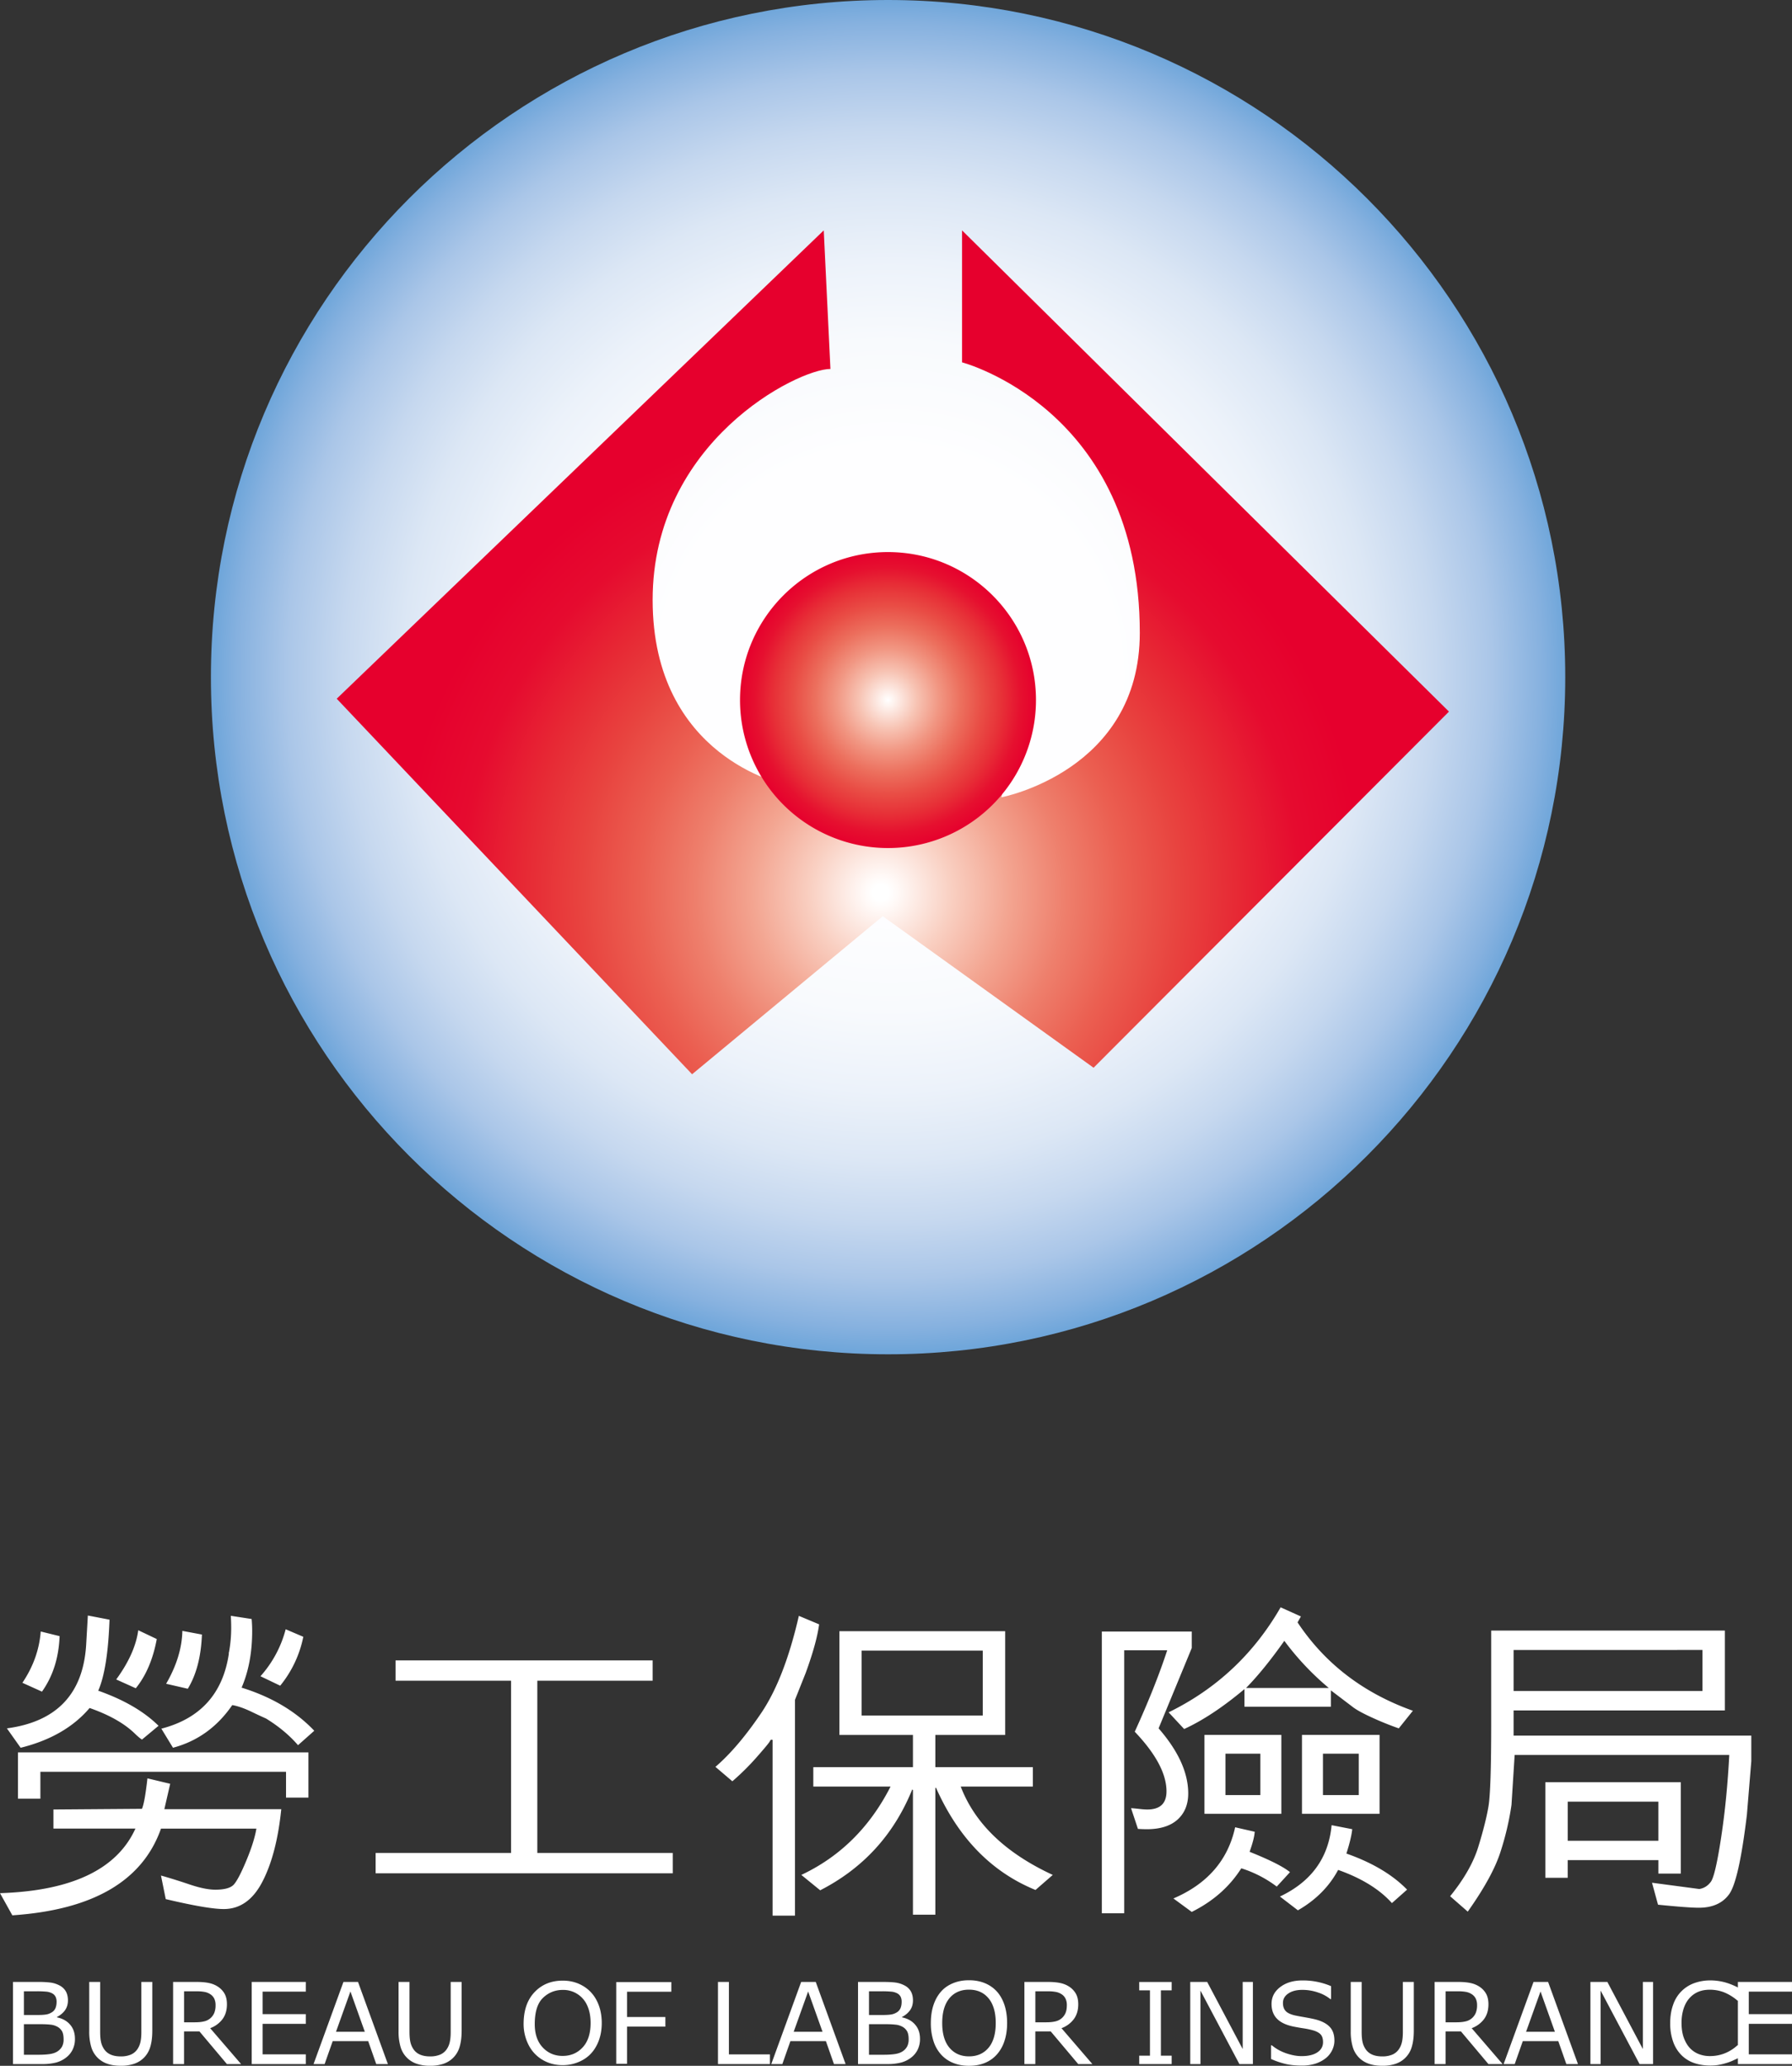 <svg xmlns="http://www.w3.org/2000/svg" width="112.52" height="129.7"><rect width="100%" height="100%" fill="#333333" stroke="none"/><path fill="#FFF" d="M96.149 42.411c0 22.407-18.167 40.569-40.571 40.569-22.41 0-40.574-18.162-40.574-40.569 0-22.408 18.165-40.565 40.574-40.565 22.403 0 40.571 18.157 40.571 40.565z"/><radialGradient id="a" cx="694.892" cy="929.508" r="47.246" gradientTransform="matrix(.9 0 0 -.9 -569.571 878.979)" gradientUnits="userSpaceOnUse"><stop offset="0" stop-color="#fff"/><stop offset=".334" stop-color="#fefeff"/><stop offset=".493" stop-color="#f8fafd"/><stop offset=".614" stop-color="#ecf2fa"/><stop offset=".717" stop-color="#dce7f5"/><stop offset=".807" stop-color="#c6d8ef"/><stop offset=".89" stop-color="#aac6e8"/><stop offset=".964" stop-color="#86b1df"/><stop offset="1" stop-color="#6fa6da"/></radialGradient><path fill="url(#a)" d="M98.282 42.512c0 23.482-19.041 42.517-42.518 42.517-23.485 0-42.521-19.032-42.521-42.517S32.279 0 55.763 0c23.479 0 42.519 19.028 42.519 42.512z"/><radialGradient id="b" cx="302.9" cy="-296.199" r="41.812" gradientTransform="matrix(1 0 0 -1 -247.6 -240.14)" gradientUnits="userSpaceOnUse"><stop offset=".012" stop-color="#fff"/><stop offset=".024" stop-color="#fffaf8"/><stop offset=".107" stop-color="#f9cfc1"/><stop offset=".192" stop-color="#f3a591"/><stop offset=".278" stop-color="#ee7f6c"/><stop offset=".364" stop-color="#eb5f51"/><stop offset=".451" stop-color="#e8433f"/><stop offset=".539" stop-color="#e72834"/><stop offset=".629" stop-color="#e60b2f"/><stop offset=".724" stop-color="#e6002d"/></radialGradient><path fill="url(#b)" d="M51.723 14.465l-30.58 29.404 22.313 23.578 11.973-9.923 13.237 9.514 22.315-22.36-30.573-30.213v8.285s11.16 2.915 11.16 16.987c0 8.677-8.688 10.322-8.688 10.322s3.321-13.632-7.451-13.632c-10.715 0-6.191 12.819-6.191 12.819s-8.259-1.67-8.259-11.579c0-9.938 9.115-14.502 11.164-14.502l-.42-8.7z"/><radialGradient id="c" cx="303.357" cy="-284.093" r="9.291" gradientTransform="matrix(1 0 0 -1 -247.6 -240.14)" gradientUnits="userSpaceOnUse"><stop offset="0" stop-color="#fff"/><stop offset=".041" stop-color="#fef3ef"/><stop offset=".196" stop-color="#f7c3b3"/><stop offset=".349" stop-color="#f19682"/><stop offset=".497" stop-color="#ec6f5d"/><stop offset=".639" stop-color="#e94d45"/><stop offset=".773" stop-color="#e73037"/><stop offset=".897" stop-color="#e6102f"/><stop offset="1" stop-color="#e6002d"/></radialGradient><path fill="url(#c)" d="M55.754 53.244a9.289 9.289 0 0 0 9.295-9.283v-.008c0-5.13-4.159-9.291-9.295-9.291-5.128 0-9.288 4.161-9.288 9.291a9.29 9.29 0 0 0 9.288 9.291z"/><path fill="#FFF" d="M10.32 113.588h7.341c-.191 1.879-.585 3.394-1.179 4.543-.594 1.152-1.405 1.728-2.432 1.728-.672 0-1.886-.208-3.643-.624l-.299-1.48c.532.148 1.125.334 1.783.555.656.223 1.199.333 1.628.333.576 0 .961-.106 1.157-.317.195-.211.46-.715.792-1.51.331-.795.542-1.465.631-2.008h-5.99c-1.159 3.289-4.271 5.104-9.334 5.445L0 118.862c4.51-.146 7.346-1.5 8.504-4.057H3.355v-1.198l5.559-.041c.118-.274.232-.913.343-1.913l1.429.342-.366 1.593zm-.365-5.235l-1.041.866c-.11-.067-.272-.205-.486-.413-.657-.624-1.592-1.147-2.802-1.57-1.019 1.201-2.462 2.033-4.33 2.497l-.863-1.218c3.159-.423 4.819-2.201 4.982-5.335l.101-1.751 1.361.262c-.073 2.06-.31 3.547-.708 4.459 1.615.569 2.877 1.304 3.786 2.203zm9.411 1.671v2.838H17.96v-1.621H2.536v1.691H1.129v-2.909l18.237.001zm-16.731-3.815l-1.229-.555c.679-1.006 1.063-2.08 1.151-3.221l1.185.292c-.051 1.358-.42 2.518-1.107 3.484zm6.046-3.855l1.163.553c-.236 1.27-.676 2.299-1.318 3.09l-1.229-.553c.79-1.08 1.251-2.111 1.384-3.09zm5.669 1.419h.021a8.37 8.37 0 0 0 .145-1.61c0-.234-.009-.473-.022-.715l1.307.201c.022.255.033.508.033.755 0 1.343-.221 2.526-.664 3.554 1.883.584 3.403 1.485 4.563 2.707l-1.02.906c-.539-.624-1.207-1.181-2.004-1.671a33.16 33.16 0 0 1-.919-.428c-.472-.226-.875-.364-1.207-.418-.944 1.376-2.186 2.269-3.721 2.678l-.731-1.198c2.458-.637 3.872-2.211 4.241-4.721l-.022-.04zm-2.558 2.255l-1.361-.313c.656-1.133.997-2.24 1.019-3.321l1.229.231c-.053 1.383-.348 2.517-.887 3.403zm6.146-3.735l1.106.473a7.043 7.043 0 0 1-1.45 3.07l-1.24-.594a7.093 7.093 0 0 0 1.584-2.949zm24.305 15.321H23.585v-1.277h8.504v-10.813h-7.252v-1.277H40.98v1.277h-7.242v10.813h8.504l.001 1.277zm7.674-10.891v13.549H48.51v-11.031c-.073-.035-.129-.009-.165.074-.037.084-.306.41-.804.977a15.544 15.544 0 0 1-1.556 1.545l-1.063-.905c.931-.798 1.885-1.919 2.863-3.362.979-1.441 1.771-3.482 2.375-6.119l1.273.533c-.104.777-.385 1.795-.843 3.051l-.673 1.688zm8.813 5.526v7.963h-1.406v-7.822l-.044-.04c-1.151 2.838-3.078 4.948-5.78 6.332l-1.185-.966c2.436-1.147 4.304-2.996 5.603-5.547h-4.85v-1.217h6.256v-2.023h-4.618v-6.514h10.409v6.514H58.73v2.023h6.123v1.217h-4.529c.893 2.33 2.82 4.178 5.78 5.547l-1.085.945c-2.762-1.127-4.842-3.265-6.245-6.412h-.044zm-4.628-4.54h7.606v-4.078h-7.606v4.078zm16.487-4.097v16.51h-1.405v-17.688h5.646v1.037l-2.082 5.043c1.24 1.423 1.86 2.785 1.86 4.087 0 .69-.223 1.237-.67 1.642-.447.401-1.091.604-1.933.604-.154 0-.34-.006-.554-.02l-.432-1.299c.081 0 .237.014.47.04.233.027.416.041.548.041.806 0 1.207-.379 1.207-1.138 0-1.102-.665-2.35-1.993-3.745.864-1.894 1.542-3.597 2.038-5.114h-2.7zm9.822-2.697l1.273.574-.21.372c1.72 2.591 4.134 4.438 7.241 5.548l-.886 1.106a18.839 18.839 0 0 1-1.672-.675c-.59-.269-1.004-.496-1.24-.685l-1.351-1.026v1.026H78.14v-1.106c-1.352 1.134-2.613 1.97-3.787 2.507l-.976-1.048c3.007-1.47 5.351-3.668 7.034-6.593zm-6.732 18.279c2.133-.913 3.425-2.402 3.875-4.469l1.229.281c-.015.283-.122.703-.321 1.259 1.277.51 2.122.937 2.536 1.278l-.831.906a7.302 7.302 0 0 0-2.226-1.148c-.738 1.162-1.775 2.074-3.111 2.738l-1.151-.845zm6.777-10.268v4.953h-4.828v-4.953h4.828zm-1.318 1.179h-2.192v2.597h2.192v-2.597zm-.897-4.127h5.193a17.195 17.195 0 0 1-2.791-2.959c-.856 1.214-1.657 2.2-2.402 2.959zm3.255 13.961l-1.129-.866c1.971-.933 3.052-2.426 3.245-4.479l1.295.251c-.037.368-.159.879-.366 1.53 1.624.569 2.895 1.326 3.81 2.265l-.952.845c-.775-.865-1.901-1.561-3.377-2.083-.562 1.048-1.404 1.893-2.526 2.537zm5.127-11.013v4.953h-4.872v-4.953h4.872zm-1.307 1.179h-2.248v2.597h2.248v-2.597zm24.648-1.138v1.609l-.276 3.362c-.332 2.758-.703 4.421-1.113 4.987-.41.568-1.046.852-1.91.852-.442 0-1.296-.064-2.558-.191l-.376-1.379 2.968.394c.295-.047.537-.198.725-.453.188-.255.404-1.187.648-2.793s.413-3.331.509-5.169H95.105l-.199 3.141a17.767 17.767 0 0 1-.698 2.965c-.332 1.029-1.015 2.272-2.048 3.729l-1.106-.967c.878-1.08 1.471-2.122 1.776-3.125.307-1.002.518-1.84.631-2.512.114-.67.172-2.392.172-5.164v-5.877h14.672v5.013H95.039v1.581h14.925v-.003zm-14.925-5.375v2.576h11.859v-2.576H95.039zm3.399 13.198v1.106h-1.406v-6h8.504v5.737h-1.406v-.846h-5.691v.003zm5.691-3.674h-5.69v2.455h5.69v-2.455zm-99.423 14.89c.005.234-.045.467-.146.679a1.387 1.387 0 0 1-.392.485c-.188.149-.406.26-.639.324a3.38 3.38 0 0 1-.885.098H.817v-5.157h1.527a6.4 6.4 0 0 1 .845.042c.187.027.366.085.537.173a.964.964 0 0 1 .412.384c.085.155.128.342.128.559 0 .244-.063.453-.188.625-.13.176-.302.318-.499.414v.027c.35.072.624.225.824.459.203.234.303.53.303.888zm-1.153-2.324a.718.718 0 0 0-.063-.314.5.5 0 0 0-.201-.209.97.97 0 0 0-.395-.115 6.14 6.14 0 0 0-.575-.022h-.817v1.489h.888c.215 0 .386-.012.513-.033s.245-.068.353-.137a.56.56 0 0 0 .23-.269c.044-.111.067-.239.067-.39zm.44 2.352c0-.207-.031-.373-.093-.494a.752.752 0 0 0-.34-.313 1.092 1.092 0 0 0-.403-.111 5.054 5.054 0 0 0-.577-.027H1.502v1.918h.908c.3 0 .546-.016.738-.047.191-.03.349-.088.471-.17a.869.869 0 0 0 .284-.309.959.959 0 0 0 .09-.447zm5.569-.513c0 .374-.041.7-.123.979-.14.508-.525.914-1.027 1.078a2.547 2.547 0 0 1-.831.121c-.323 0-.604-.043-.845-.128a1.576 1.576 0 0 1-1.01-1.063 3.377 3.377 0 0 1-.123-.986v-3.086h.686v3.121c0 .279.02.5.058.662.037.162.102.308.191.439.103.15.239.264.414.34s.384.113.629.113a1.6 1.6 0 0 0 .63-.111.952.952 0 0 0 .416-.342c.09-.132.154-.281.192-.451s.057-.381.057-.633v-3.138h.687v3.085zm5.576 2.071h-.891l-1.725-2.051h-.966v2.051h-.687v-5.157h1.444c.312 0 .572.021.779.062.208.041.395.112.562.217.187.117.333.266.438.445.104.178.157.405.157.68 0 .373-.094.684-.28.935a1.702 1.702 0 0 1-.772.565l1.941 2.253zm-1.603-3.707a.933.933 0 0 0-.078-.393.693.693 0 0 0-.258-.289.951.951 0 0 0-.353-.14 2.589 2.589 0 0 0-.481-.04h-.807v1.946h.692c.217 0 .406-.019.568-.058a.9.9 0 0 0 .642-.547 1.29 1.29 0 0 0 .075-.479zm5.666 3.707h-3.396v-5.157h3.396v.61h-2.712v1.412h2.712v.609h-2.712v1.916h2.712v.61zm5.154 0h-.731l-.505-1.438H20.89l-.507 1.438h-.695l1.877-5.157h.915l1.875 5.157zm-1.448-2.026l-.904-2.532-.907 2.532h1.811zm6.078-.045c0 .374-.041.7-.123.979-.14.508-.525.914-1.027 1.078a2.547 2.547 0 0 1-.831.121 2.54 2.54 0 0 1-.845-.128 1.576 1.576 0 0 1-1.01-1.063 3.377 3.377 0 0 1-.123-.986v-3.086h.686v3.121c0 .279.02.5.058.662s.102.308.191.439c.103.15.239.264.414.34s.384.113.629.113a1.6 1.6 0 0 0 .63-.111.952.952 0 0 0 .416-.342c.091-.132.154-.281.192-.451s.057-.381.057-.633v-3.138h.687v3.085zm19.358 2.071h-3.262v-5.157h.687v4.548h2.577v.609h-.002zm4.752 0h-.731l-.505-1.438h-2.23l-.506 1.438h-.695l1.877-5.157h.915l1.875 5.157zm-1.448-2.026l-.904-2.532-.908 2.532h1.812zm6.12.44c.005.234-.045.467-.146.679a1.374 1.374 0 0 1-.391.485c-.189.149-.406.26-.64.324a3.38 3.38 0 0 1-.885.098h-1.829v-5.157h1.527c.376 0 .658.015.845.042.188.027.366.085.537.173a.958.958 0 0 1 .412.384c.085.155.128.342.128.559 0 .244-.062.453-.187.625a1.37 1.37 0 0 1-.499.414v.027c.349.072.624.225.823.459.205.234.305.53.305.888zm-1.153-2.324a.717.717 0 0 0-.062-.314.506.506 0 0 0-.201-.209.98.98 0 0 0-.396-.115 6.126 6.126 0 0 0-.575-.022h-.816v1.489h.887c.215 0 .386-.012.513-.033s.245-.068.354-.137a.558.558 0 0 0 .229-.269c.044-.111.067-.239.067-.39zm.44 2.352c0-.207-.031-.373-.094-.494a.742.742 0 0 0-.34-.313 1.092 1.092 0 0 0-.403-.111 5.037 5.037 0 0 0-.576-.027h-1.077v1.918h.907c.3 0 .546-.016.737-.047.192-.03.35-.088.472-.17a.857.857 0 0 0 .283-.309.96.96 0 0 0 .091-.447zm5.531-3.007c.21.231.371.515.483.849.112.336.168.715.168 1.141 0 .425-.057.805-.172 1.141-.1.311-.263.597-.479.84-.207.23-.465.41-.753.526-.29.118-.621.177-.992.177-.361 0-.691-.06-.988-.18s-.549-.294-.757-.523a2.294 2.294 0 0 1-.479-.842 3.57 3.57 0 0 1-.168-1.139c0-.42.055-.797.166-1.131s.272-.62.485-.857c.202-.227.456-.398.757-.52s.63-.18.984-.18c.37 0 .701.061.996.182.293.12.543.293.749.516zm-.063 1.989c0-.67-.15-1.188-.45-1.551-.3-.362-.71-.545-1.229-.545-.523 0-.936.183-1.234.545-.299.365-.448.881-.448 1.551 0 .676.152 1.193.457 1.553s.713.539 1.226.539c.514 0 .922-.18 1.226-.539.301-.36.452-.877.452-1.553zm6.068 2.576h-.89l-1.725-2.051h-.967v2.051h-.686v-5.157h1.444c.312 0 .571.021.778.062.208.041.396.112.563.217.187.117.333.266.438.445.105.178.158.405.158.68 0 .373-.094.684-.281.935a1.694 1.694 0 0 1-.771.565l1.939 2.253zm-1.603-3.707a.933.933 0 0 0-.078-.393.693.693 0 0 0-.258-.289.962.962 0 0 0-.354-.14 2.571 2.571 0 0 0-.48-.04h-.807v1.946h.693c.217 0 .406-.019.568-.058a.9.9 0 0 0 .642-.547c.049-.123.074-.283.074-.479zm6.581 3.707h-2.037v-.526h.675v-4.104h-.675v-.525h2.037v.525h-.676v4.104h.676v.526zm5.101 0h-.848l-2.445-4.613v4.613h-.641v-5.157h1.063l2.23 4.212v-4.212h.641v5.157zm5.119-1.472c0 .201-.046.4-.14.596a1.424 1.424 0 0 1-.394.5 2.104 2.104 0 0 1-.646.346c-.287.09-.587.131-.888.125-.372 0-.706-.035-1.004-.104a4.984 4.984 0 0 1-.905-.31v-.858h.049c.261.217.562.385.904.502.342.117.663.176.963.176.425 0 .755-.079.992-.238.236-.159.354-.372.354-.637 0-.229-.056-.397-.168-.506s-.282-.192-.511-.252a4.972 4.972 0 0 0-.563-.115c-.202-.03-.416-.068-.642-.114-.458-.097-.796-.263-1.018-.497-.221-.234-.331-.54-.331-.917 0-.433.184-.786.548-1.062.363-.276.827-.414 1.389-.414a4.5 4.5 0 0 1 1.802.359v.811h-.048a2.4 2.4 0 0 0-.774-.413 3.002 3.002 0 0 0-.981-.165c-.367 0-.662.076-.885.229-.224.153-.334.35-.334.59 0 .213.055.383.166.504.11.123.306.217.585.281.146.032.357.071.63.118.271.048.503.093.691.142.384.103.673.256.866.461.196.205.293.492.293.862zm4.984-.599c0 .374-.041.7-.123.979-.14.508-.525.914-1.027 1.078a2.547 2.547 0 0 1-.831.121c-.323 0-.604-.043-.845-.128a1.576 1.576 0 0 1-1.01-1.063 3.377 3.377 0 0 1-.123-.986v-3.086h.686v3.121c0 .279.02.5.058.662s.102.308.191.439c.103.15.239.264.414.34s.384.113.629.113a1.6 1.6 0 0 0 .63-.111.952.952 0 0 0 .416-.342c.09-.132.154-.281.192-.451s.057-.381.057-.633v-3.138h.687v3.085h-.001zm5.576 2.071h-.891l-1.725-2.051h-.966v2.051h-.687v-5.157h1.444c.312 0 .572.021.779.062.208.041.395.112.562.217.188.117.333.266.438.445.104.178.157.405.157.68 0 .373-.094.684-.28.935a1.702 1.702 0 0 1-.772.565l1.941 2.253zm-1.603-3.707a.933.933 0 0 0-.078-.393.693.693 0 0 0-.258-.289.951.951 0 0 0-.353-.14 2.589 2.589 0 0 0-.481-.04h-.807v1.946h.692c.218 0 .406-.019.568-.058a.899.899 0 0 0 .642-.547 1.29 1.29 0 0 0 .075-.479zm6.335 3.707h-.73l-.505-1.438h-2.23l-.506 1.438h-.696l1.877-5.157h.915l1.875 5.157zm-1.448-2.026l-.903-2.532-.908 2.532h1.811zm6.164 2.026h-.848l-2.445-4.613v4.613h-.641v-5.157h1.063l2.23 4.212v-4.212h.641v5.157zm5.355-.375c-.127.056-.242.107-.345.156a3.062 3.062 0 0 1-.403.152c-.141.044-.294.082-.459.113s-.347.047-.545.047c-.374 0-.714-.053-1.021-.158a2.09 2.09 0 0 1-.798-.494 2.25 2.25 0 0 1-.52-.836 3.399 3.399 0 0 1-.188-1.179c0-.425.061-.806.181-1.14a2.17 2.17 0 0 1 1.313-1.362 2.918 2.918 0 0 1 1.034-.177c.277 0 .553.033.83.101.275.067.582.185.919.354v.813h-.052a3.085 3.085 0 0 0-.846-.521 2.471 2.471 0 0 0-.896-.162c-.261 0-.496.041-.705.125a1.542 1.542 0 0 0-.559.394c-.16.173-.284.392-.373.657a2.872 2.872 0 0 0-.134.916c0 .361.05.674.147.936.098.26.225.473.379.637.162.17.351.297.566.379.215.082.443.123.684.123.33 0 .639-.057.928-.17s.56-.283.811-.51h.049l.003.806z"/><path fill="#FFF" d="M112.519 129.592h-3.397v-5.157h3.397v.61h-2.712v1.412h2.712v.609h-2.712v1.916h2.712v.61zm-79.642-2.515c0-.853.229-1.519.687-2 .457-.482 1.048-.724 1.771-.724.475 0 .9.112 1.281.339.379.227.669.542.869.946.2.405.299.864.299 1.378 0 .52-.104.984-.315 1.396-.21.409-.507.721-.893.932-.384.211-.8.316-1.245.316-.481 0-.915-.117-1.294-.35a2.27 2.27 0 0 1-.865-.956 2.868 2.868 0 0 1-.295-1.277zm.7.009c0 .617.167 1.104.499 1.461.333.355.75.533 1.251.533.512 0 .932-.181 1.262-.539s.495-.869.495-1.529c0-.417-.069-.782-.211-1.094a1.637 1.637 0 0 0-1.535-.982c-.479 0-.895.165-1.24.496-.347.331-.521.882-.521 1.654zm5.116 2.489v-5.131h3.46v.605h-2.781v1.589h2.407v.604h-2.407v2.332h-.679v.001z"/></svg>